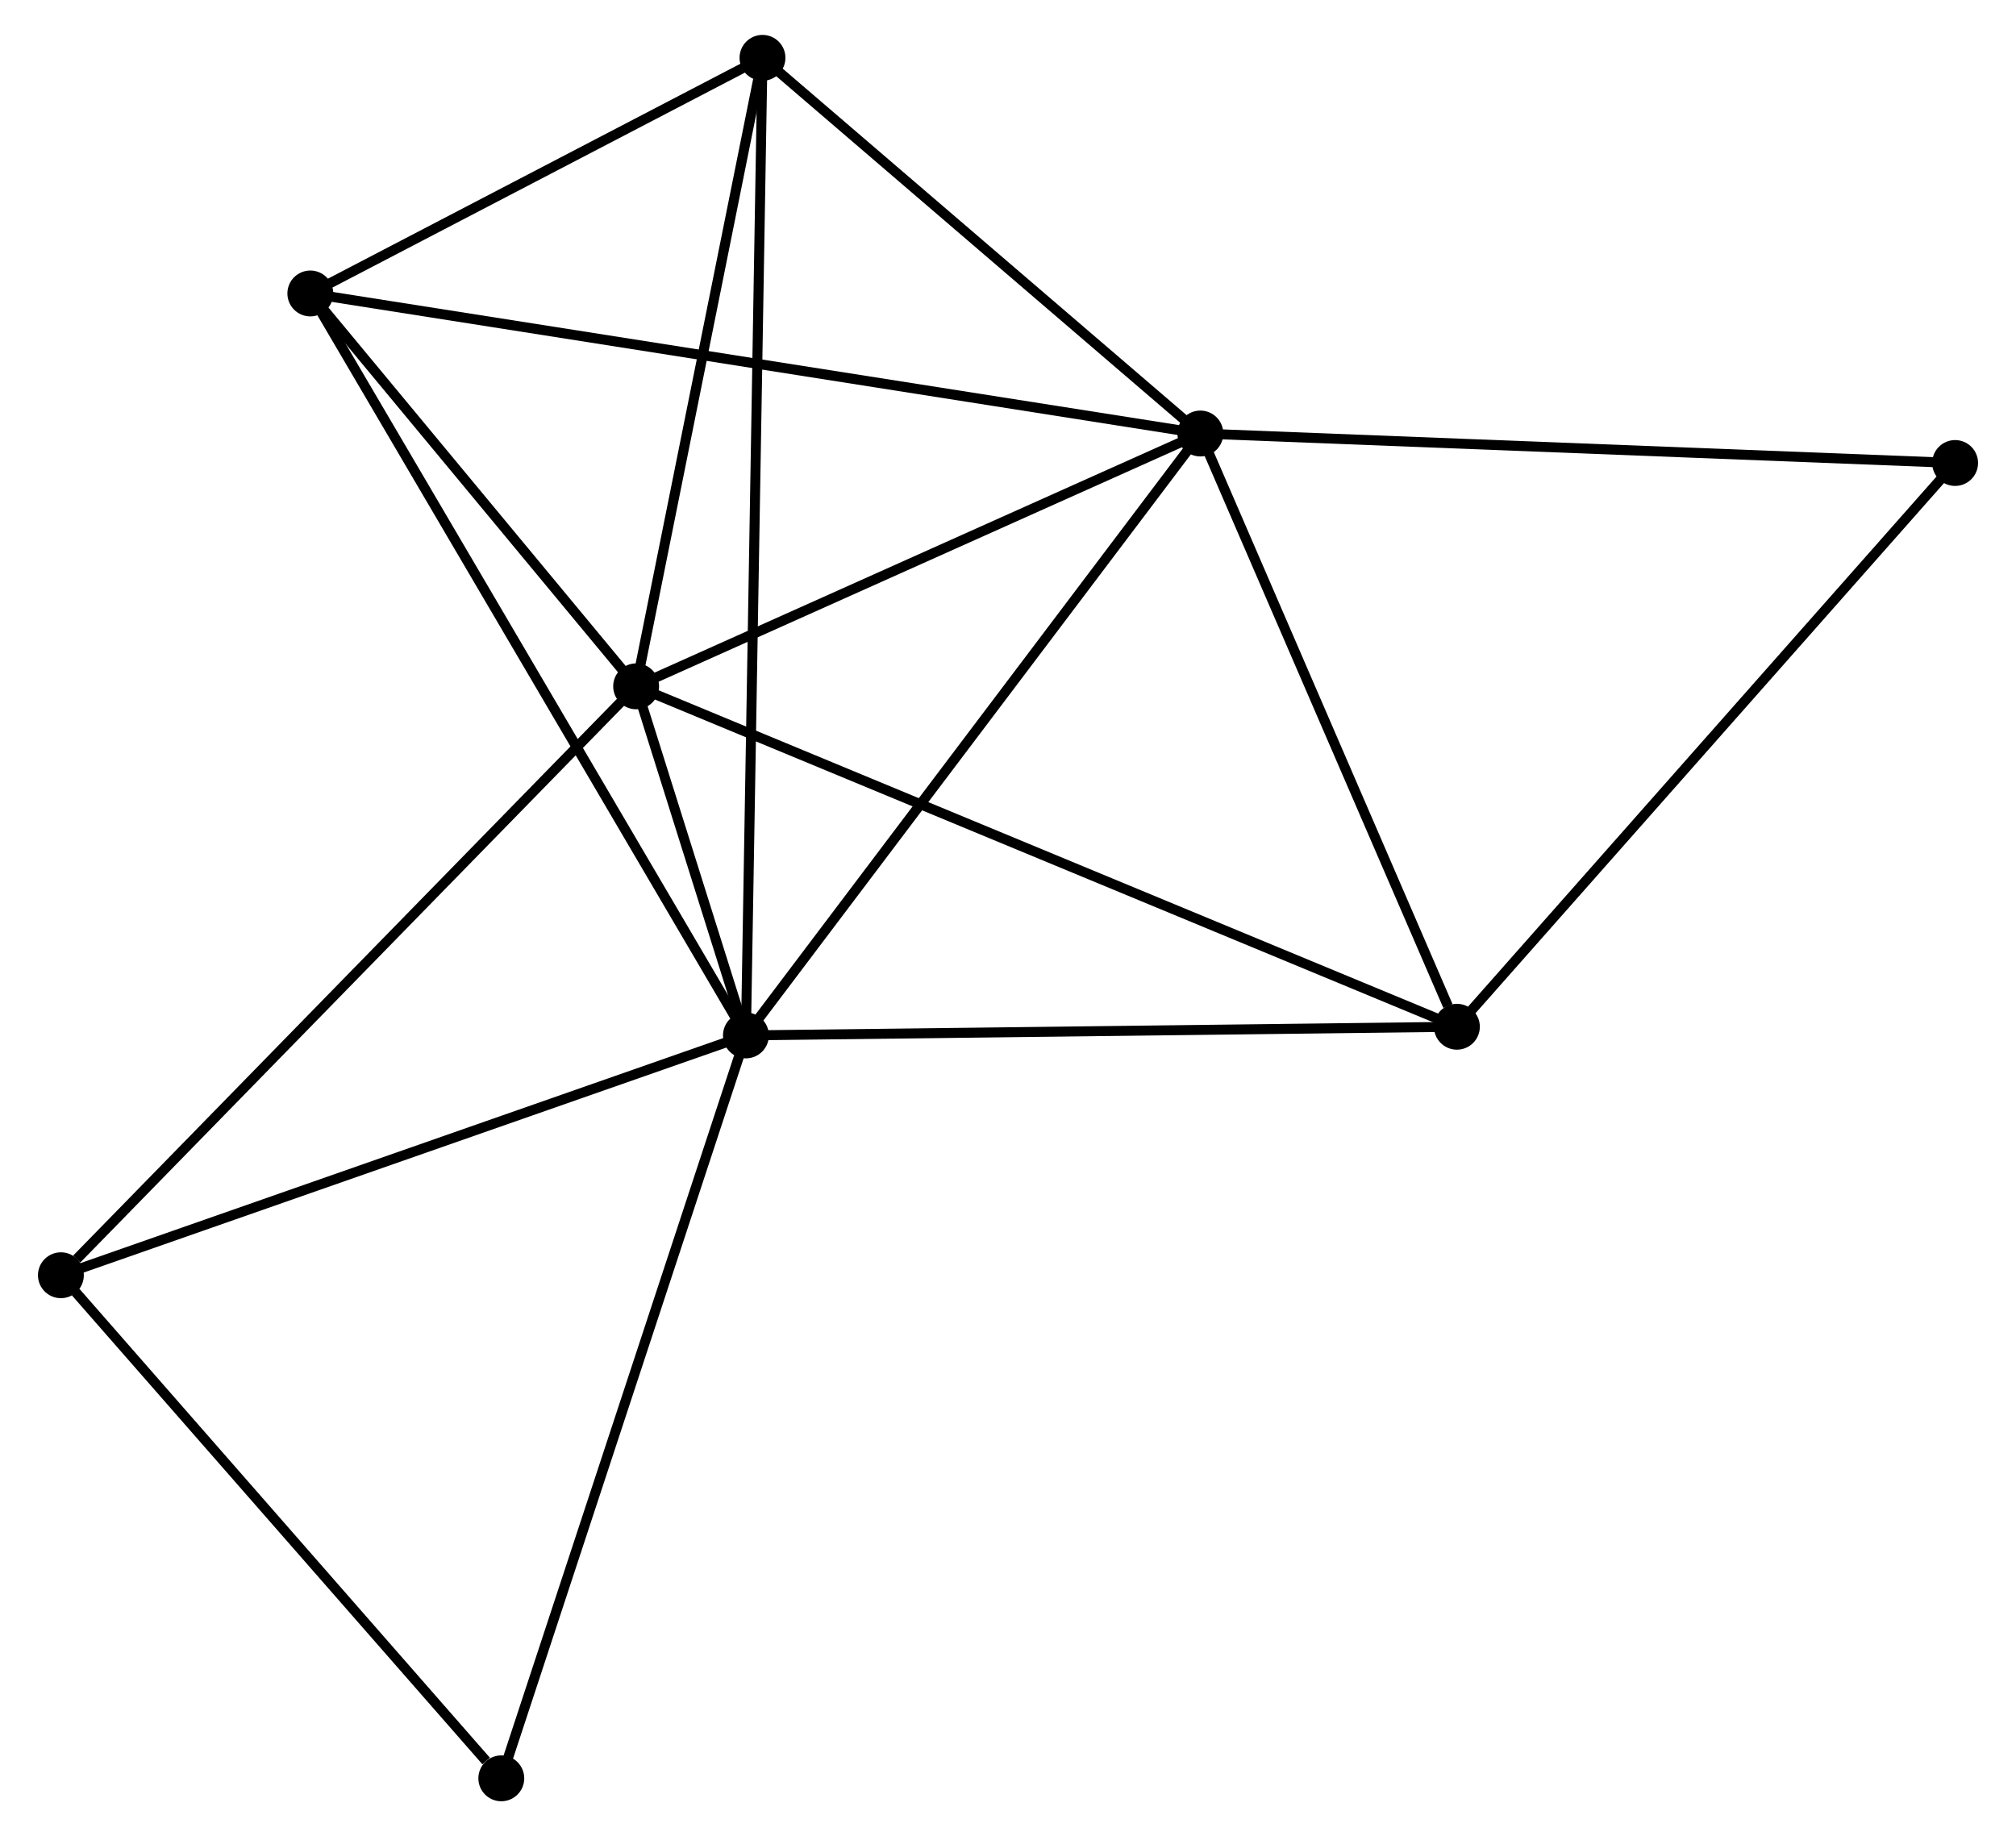 <?xml version="1.0" encoding="UTF-8" standalone="no"?>
<!DOCTYPE svg PUBLIC "-//W3C//DTD SVG 1.1//EN"
 "http://www.w3.org/Graphics/SVG/1.1/DTD/svg11.dtd">
<!-- Generated by graphviz version 2.36.0 (20140111.2315)
 -->
<!-- Title: %3 Pages: 1 -->
<svg width="202pt" height="184pt"
 viewBox="0.00 0.00 201.53 184.13" xmlns="http://www.w3.org/2000/svg" xmlns:xlink="http://www.w3.org/1999/xlink">
<g id="graph0" class="graph" transform="scale(1 1) rotate(0) translate(4 180.129)">
<title>%3</title>
<!-- 0 -->
<g id="node1" class="node"><title>0</title>
<ellipse fill="black" stroke="black" cx="70.487" cy="-76.298" rx="1.8" ry="1.8"/>
</g>
<!-- 1 -->
<g id="node2" class="node"><title>1</title>
<ellipse fill="black" stroke="black" cx="116.052" cy="-136.657" rx="1.8" ry="1.8"/>
</g>
<!-- 0&#45;&#45;1 -->
<g id="edge1" class="edge"><title>0&#45;&#45;1</title>
<path fill="none" stroke="black" d="M71.613,-77.79C77.862,-86.068 108.23,-126.295 114.798,-134.995"/>
</g>
<!-- 2 -->
<g id="node3" class="node"><title>2</title>
<ellipse fill="black" stroke="black" cx="59.478" cy="-111.305" rx="1.8" ry="1.8"/>
</g>
<!-- 0&#45;&#45;2 -->
<g id="edge2" class="edge"><title>0&#45;&#45;2</title>
<path fill="none" stroke="black" d="M69.895,-78.18C67.966,-84.315 61.876,-103.679 60.02,-109.58"/>
</g>
<!-- 3 -->
<g id="node4" class="node"><title>3</title>
<ellipse fill="black" stroke="black" cx="26.81" cy="-150.701" rx="1.8" ry="1.8"/>
</g>
<!-- 0&#45;&#45;3 -->
<g id="edge3" class="edge"><title>0&#45;&#45;3</title>
<path fill="none" stroke="black" d="M69.575,-77.852C63.939,-87.452 33.91,-138.605 27.869,-148.896"/>
</g>
<!-- 4 -->
<g id="node5" class="node"><title>4</title>
<ellipse fill="black" stroke="black" cx="141.776" cy="-77.168" rx="1.8" ry="1.8"/>
</g>
<!-- 0&#45;&#45;4 -->
<g id="edge4" class="edge"><title>0&#45;&#45;4</title>
<path fill="none" stroke="black" d="M72.543,-76.323C82.954,-76.45 129.737,-77.021 139.846,-77.144"/>
</g>
<!-- 5 -->
<g id="node6" class="node"><title>5</title>
<ellipse fill="black" stroke="black" cx="72.148" cy="-174.329" rx="1.8" ry="1.8"/>
</g>
<!-- 0&#45;&#45;5 -->
<g id="edge5" class="edge"><title>0&#45;&#45;5</title>
<path fill="none" stroke="black" d="M70.521,-78.346C70.738,-91.104 71.898,-159.568 72.113,-172.293"/>
</g>
<!-- 6 -->
<g id="node7" class="node"><title>6</title>
<ellipse fill="black" stroke="black" cx="1.8" cy="-52.249" rx="1.8" ry="1.8"/>
</g>
<!-- 0&#45;&#45;6 -->
<g id="edge6" class="edge"><title>0&#45;&#45;6</title>
<path fill="none" stroke="black" d="M68.505,-75.605C58.475,-72.093 13.4,-56.311 3.659,-52.9"/>
</g>
<!-- 7 -->
<g id="node8" class="node"><title>7</title>
<ellipse fill="black" stroke="black" cx="45.959" cy="-1.8" rx="1.8" ry="1.8"/>
</g>
<!-- 0&#45;&#45;7 -->
<g id="edge7" class="edge"><title>0&#45;&#45;7</title>
<path fill="none" stroke="black" d="M69.88,-74.457C66.487,-64.15 49.882,-13.715 46.544,-3.577"/>
</g>
<!-- 1&#45;&#45;2 -->
<g id="edge8" class="edge"><title>1&#45;&#45;2</title>
<path fill="none" stroke="black" d="M114.17,-135.813C105.58,-131.964 70.149,-116.086 61.425,-112.177"/>
</g>
<!-- 1&#45;&#45;3 -->
<g id="edge9" class="edge"><title>1&#45;&#45;3</title>
<path fill="none" stroke="black" d="M114.188,-136.95C102.574,-138.778 40.247,-148.586 28.663,-150.409"/>
</g>
<!-- 1&#45;&#45;4 -->
<g id="edge10" class="edge"><title>1&#45;&#45;4</title>
<path fill="none" stroke="black" d="M116.794,-134.94C120.485,-126.406 136.843,-88.575 140.875,-79.25"/>
</g>
<!-- 1&#45;&#45;5 -->
<g id="edge11" class="edge"><title>1&#45;&#45;5</title>
<path fill="none" stroke="black" d="M114.591,-137.91C107.926,-143.63 80.429,-167.224 73.659,-173.033"/>
</g>
<!-- 8 -->
<g id="node9" class="node"><title>8</title>
<ellipse fill="black" stroke="black" cx="191.732" cy="-133.7" rx="1.8" ry="1.8"/>
</g>
<!-- 1&#45;&#45;8 -->
<g id="edge12" class="edge"><title>1&#45;&#45;8</title>
<path fill="none" stroke="black" d="M117.923,-136.584C128.393,-136.175 179.628,-134.173 189.926,-133.77"/>
</g>
<!-- 2&#45;&#45;3 -->
<g id="edge13" class="edge"><title>2&#45;&#45;3</title>
<path fill="none" stroke="black" d="M58.074,-112.997C52.7,-119.478 33.473,-142.665 28.172,-149.058"/>
</g>
<!-- 2&#45;&#45;4 -->
<g id="edge14" class="edge"><title>2&#45;&#45;4</title>
<path fill="none" stroke="black" d="M61.197,-110.592C71.907,-106.149 129.384,-82.308 140.066,-77.877"/>
</g>
<!-- 2&#45;&#45;5 -->
<g id="edge15" class="edge"><title>2&#45;&#45;5</title>
<path fill="none" stroke="black" d="M59.843,-113.123C61.661,-122.165 69.718,-162.245 71.704,-172.123"/>
</g>
<!-- 2&#45;&#45;6 -->
<g id="edge16" class="edge"><title>2&#45;&#45;6</title>
<path fill="none" stroke="black" d="M58.052,-109.845C50.142,-101.745 11.702,-62.388 3.388,-53.875"/>
</g>
<!-- 3&#45;&#45;5 -->
<g id="edge17" class="edge"><title>3&#45;&#45;5</title>
<path fill="none" stroke="black" d="M28.758,-151.716C36.215,-155.603 62.9,-169.51 70.257,-173.344"/>
</g>
<!-- 4&#45;&#45;8 -->
<g id="edge18" class="edge"><title>4&#45;&#45;8</title>
<path fill="none" stroke="black" d="M143.011,-78.565C149.862,-86.319 183.156,-123.995 190.357,-132.144"/>
</g>
<!-- 6&#45;&#45;7 -->
<g id="edge19" class="edge"><title>6&#45;&#45;7</title>
<path fill="none" stroke="black" d="M3.269,-50.571C9.974,-42.911 37.629,-11.316 44.439,-3.537"/>
</g>
</g>
</svg>
